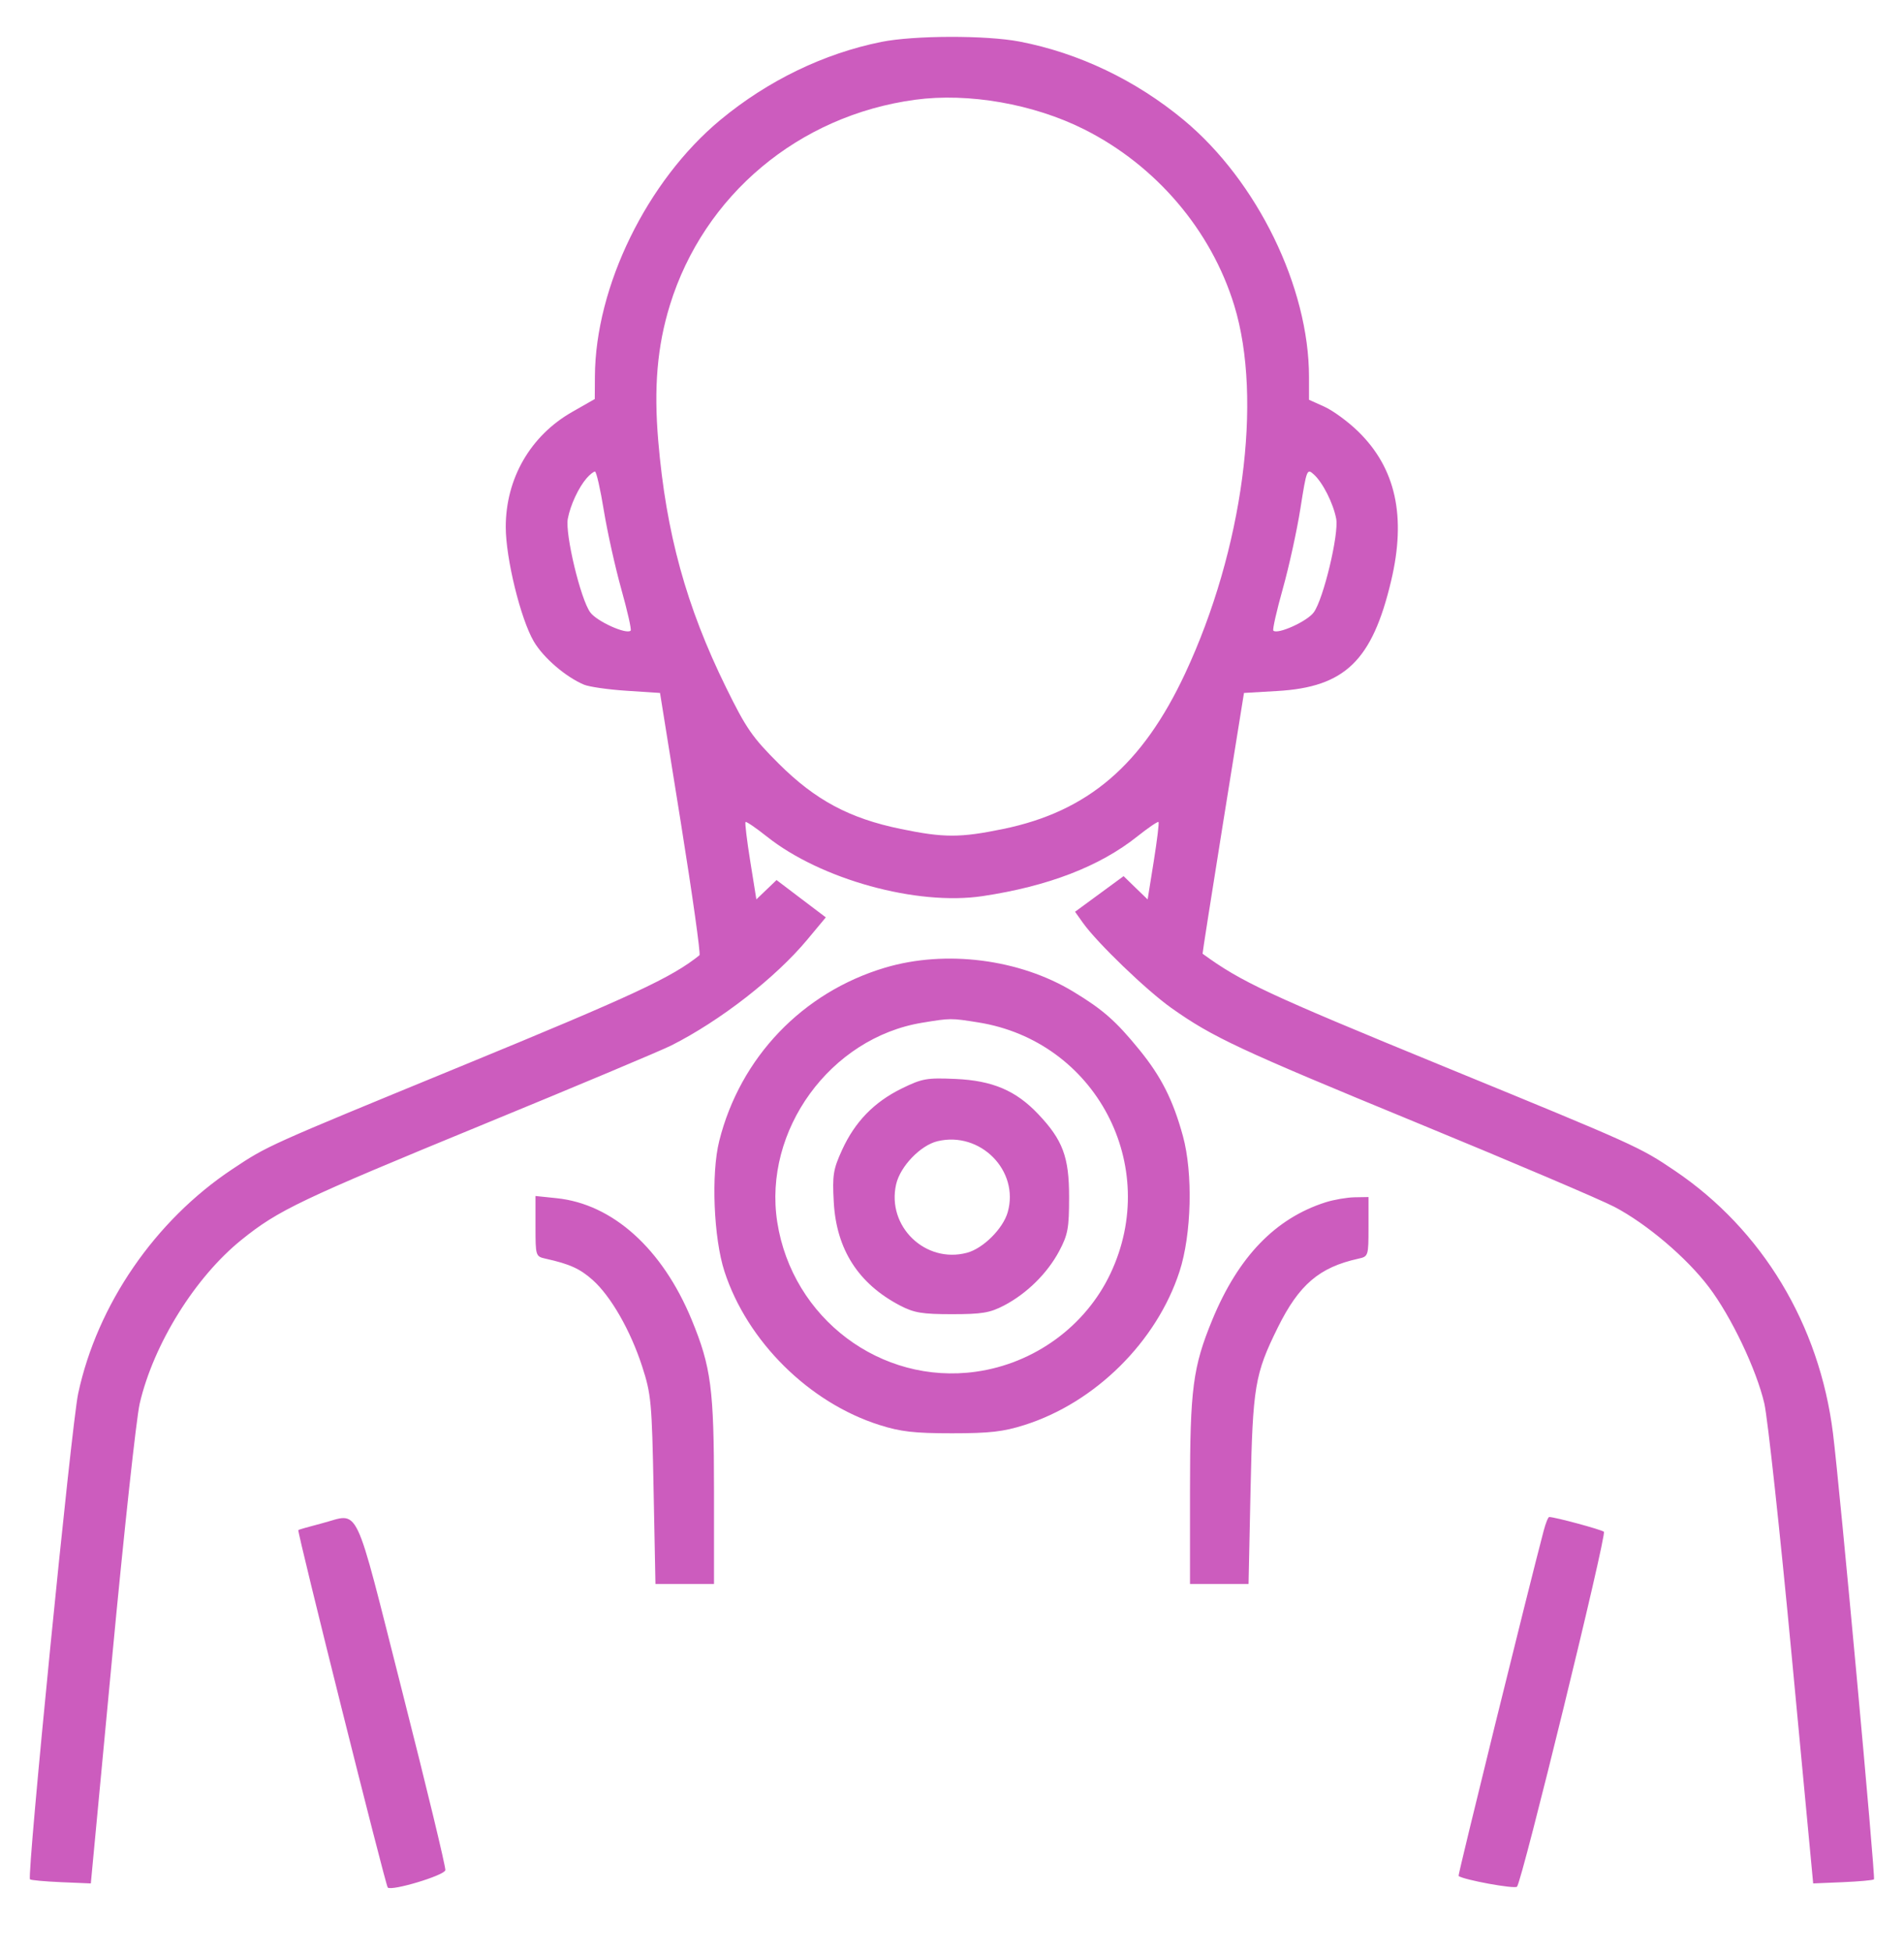 <svg width="40" height="41" viewBox="0 0 40 41" fill="none" xmlns="http://www.w3.org/2000/svg">
<g clip-path="url(#clip0_58_30)">
<path fill-rule="evenodd" clip-rule="evenodd" d="M18.516 0.88C17.305 1.124 16.127 1.695 15.133 2.519C13.593 3.797 12.507 6.017 12.498 7.906L12.495 8.38L12.016 8.653C11.142 9.153 10.625 10.049 10.625 11.068C10.625 11.726 10.937 12.997 11.214 13.47C11.413 13.81 11.88 14.213 12.266 14.377C12.373 14.423 12.777 14.481 13.163 14.506L13.866 14.552L14.305 17.286C14.546 18.79 14.722 20.038 14.695 20.06C14.111 20.529 13.313 20.9 9.688 22.39C5.584 24.076 5.628 24.056 4.883 24.551C3.257 25.63 2.043 27.396 1.642 29.265C1.501 29.921 0.561 39.397 0.63 39.466C0.649 39.484 0.944 39.511 1.286 39.526L1.908 39.552L2.358 34.786C2.605 32.165 2.865 29.775 2.935 29.474C3.226 28.225 4.1 26.82 5.074 26.036C5.847 25.413 6.302 25.196 10.156 23.612C12.111 22.809 13.887 22.063 14.102 21.955C15.129 21.438 16.294 20.532 16.96 19.732L17.349 19.265L16.831 18.873L16.314 18.481L16.102 18.684L15.89 18.887L15.762 18.089C15.691 17.65 15.647 17.278 15.662 17.262C15.678 17.247 15.878 17.383 16.107 17.565C17.239 18.467 19.262 19.026 20.645 18.818C22.019 18.612 23.104 18.194 23.893 17.565C24.122 17.383 24.322 17.247 24.338 17.262C24.354 17.278 24.308 17.65 24.238 18.09L24.11 18.888L23.857 18.644L23.605 18.399L23.095 18.773L22.585 19.147L22.753 19.383C23.053 19.803 24.088 20.799 24.609 21.168C25.478 21.783 26.026 22.039 29.766 23.578C31.764 24.4 33.632 25.195 33.918 25.345C34.596 25.701 35.433 26.411 35.9 27.028C36.37 27.647 36.9 28.76 37.066 29.474C37.135 29.775 37.395 32.165 37.642 34.786L38.092 39.552L38.714 39.526C39.056 39.511 39.351 39.485 39.369 39.466C39.404 39.432 38.651 31.242 38.508 30.099C38.224 27.817 37.023 25.824 35.183 24.583C34.446 24.085 34.377 24.054 30.352 22.404C26.611 20.87 26.084 20.624 25.264 20.028C25.259 20.024 25.453 18.79 25.694 17.286L26.134 14.552L26.837 14.511C28.255 14.428 28.828 13.874 29.225 12.2C29.547 10.845 29.323 9.831 28.532 9.06C28.323 8.856 28.005 8.623 27.826 8.542L27.5 8.395V7.914C27.5 6.031 26.411 3.8 24.867 2.519C23.86 1.684 22.662 1.112 21.419 0.873C20.716 0.738 19.202 0.742 18.516 0.88ZM19.224 2.095C16.78 2.426 14.787 4.096 14.073 6.409C13.807 7.272 13.733 8.136 13.829 9.263C13.993 11.195 14.417 12.736 15.252 14.435C15.676 15.298 15.805 15.484 16.362 16.039C17.13 16.803 17.845 17.186 18.924 17.408C19.831 17.595 20.169 17.595 21.077 17.408C22.857 17.041 24 16.063 24.9 14.138C26.111 11.546 26.533 8.385 25.93 6.416C25.446 4.835 24.285 3.473 22.776 2.716C21.712 2.182 20.343 1.943 19.224 2.095ZM27.32 10.675C27.247 11.14 27.08 11.899 26.95 12.363C26.82 12.826 26.73 13.222 26.751 13.243C26.838 13.33 27.459 13.051 27.599 12.861C27.802 12.587 28.132 11.211 28.071 10.893C28.01 10.57 27.789 10.133 27.602 9.964C27.458 9.833 27.45 9.852 27.32 10.675ZM12.326 10.04C12.156 10.235 11.983 10.604 11.929 10.893C11.868 11.212 12.198 12.587 12.401 12.861C12.541 13.051 13.162 13.33 13.249 13.243C13.27 13.222 13.181 12.831 13.053 12.374C12.925 11.916 12.76 11.174 12.686 10.723C12.613 10.272 12.529 9.903 12.499 9.903C12.47 9.903 12.392 9.965 12.326 10.04ZM18.594 20.321C16.861 20.837 15.55 22.206 15.11 23.96C14.937 24.648 14.992 26 15.22 26.701C15.698 28.169 16.998 29.457 18.477 29.925C18.92 30.066 19.208 30.099 20 30.099C20.792 30.099 21.08 30.066 21.523 29.925C23.008 29.455 24.3 28.176 24.78 26.701C25.033 25.924 25.065 24.637 24.851 23.856C24.643 23.099 24.396 22.61 23.939 22.049C23.445 21.442 23.173 21.203 22.549 20.825C21.418 20.139 19.867 19.942 18.594 20.321ZM19.375 21.477C17.444 21.793 16.029 23.739 16.329 25.665C16.645 27.686 18.505 29.086 20.502 28.806C21.731 28.634 22.807 27.849 23.329 26.744C24.4 24.482 23.018 21.861 20.547 21.47C19.977 21.379 19.969 21.379 19.375 21.477ZM18.945 22.858C18.362 23.144 17.961 23.557 17.69 24.15C17.504 24.557 17.485 24.677 17.516 25.244C17.571 26.238 18.032 26.957 18.906 27.415C19.204 27.57 19.372 27.598 20 27.598C20.628 27.598 20.797 27.57 21.094 27.415C21.573 27.164 22.004 26.739 22.253 26.271C22.435 25.927 22.46 25.791 22.46 25.138C22.461 24.297 22.327 23.939 21.808 23.393C21.341 22.901 20.851 22.693 20.078 22.658C19.469 22.631 19.375 22.648 18.945 22.858ZM19.697 23.965C19.337 24.051 18.912 24.494 18.826 24.871C18.625 25.754 19.441 26.541 20.315 26.308C20.654 26.218 21.071 25.803 21.17 25.458C21.42 24.585 20.596 23.751 19.697 23.965ZM11.25 25.75C11.25 26.379 11.252 26.385 11.465 26.433C11.966 26.544 12.184 26.642 12.45 26.879C12.833 27.22 13.245 27.939 13.49 28.693C13.68 29.28 13.695 29.437 13.731 31.29L13.77 33.263H14.385H15V31.306C15 29.167 14.94 28.707 14.531 27.715C13.916 26.223 12.871 25.283 11.693 25.162L11.25 25.116V25.75ZM27.852 25.247C26.795 25.583 26.016 26.389 25.469 27.715C25.06 28.707 25 29.167 25 31.306V33.263H25.615H26.23L26.272 31.29C26.319 29.109 26.361 28.858 26.844 27.879C27.29 26.978 27.715 26.614 28.535 26.433C28.748 26.386 28.75 26.378 28.75 25.761V25.138L28.457 25.143C28.296 25.146 28.023 25.193 27.852 25.247ZM6.758 31.991C6.5 32.058 6.279 32.121 6.267 32.131C6.237 32.155 8.098 39.59 8.146 39.638C8.226 39.718 9.336 39.384 9.356 39.274C9.367 39.212 8.96 37.526 8.452 35.529C7.414 31.444 7.575 31.779 6.758 31.991ZM32.429 32.15C32.108 33.364 30.624 39.381 30.642 39.395C30.742 39.476 31.822 39.674 31.87 39.62C31.978 39.5 33.759 32.225 33.695 32.167C33.642 32.121 32.665 31.857 32.546 31.857C32.524 31.857 32.471 31.988 32.429 32.15Z" fill="#CC5CBE"/>
</g>
<defs>
<clipPath id="clip0_58_30">
<rect width="40" height="40" fill="white" transform="translate(0 0.138)"/>
</clipPath>
</defs>
</svg>
